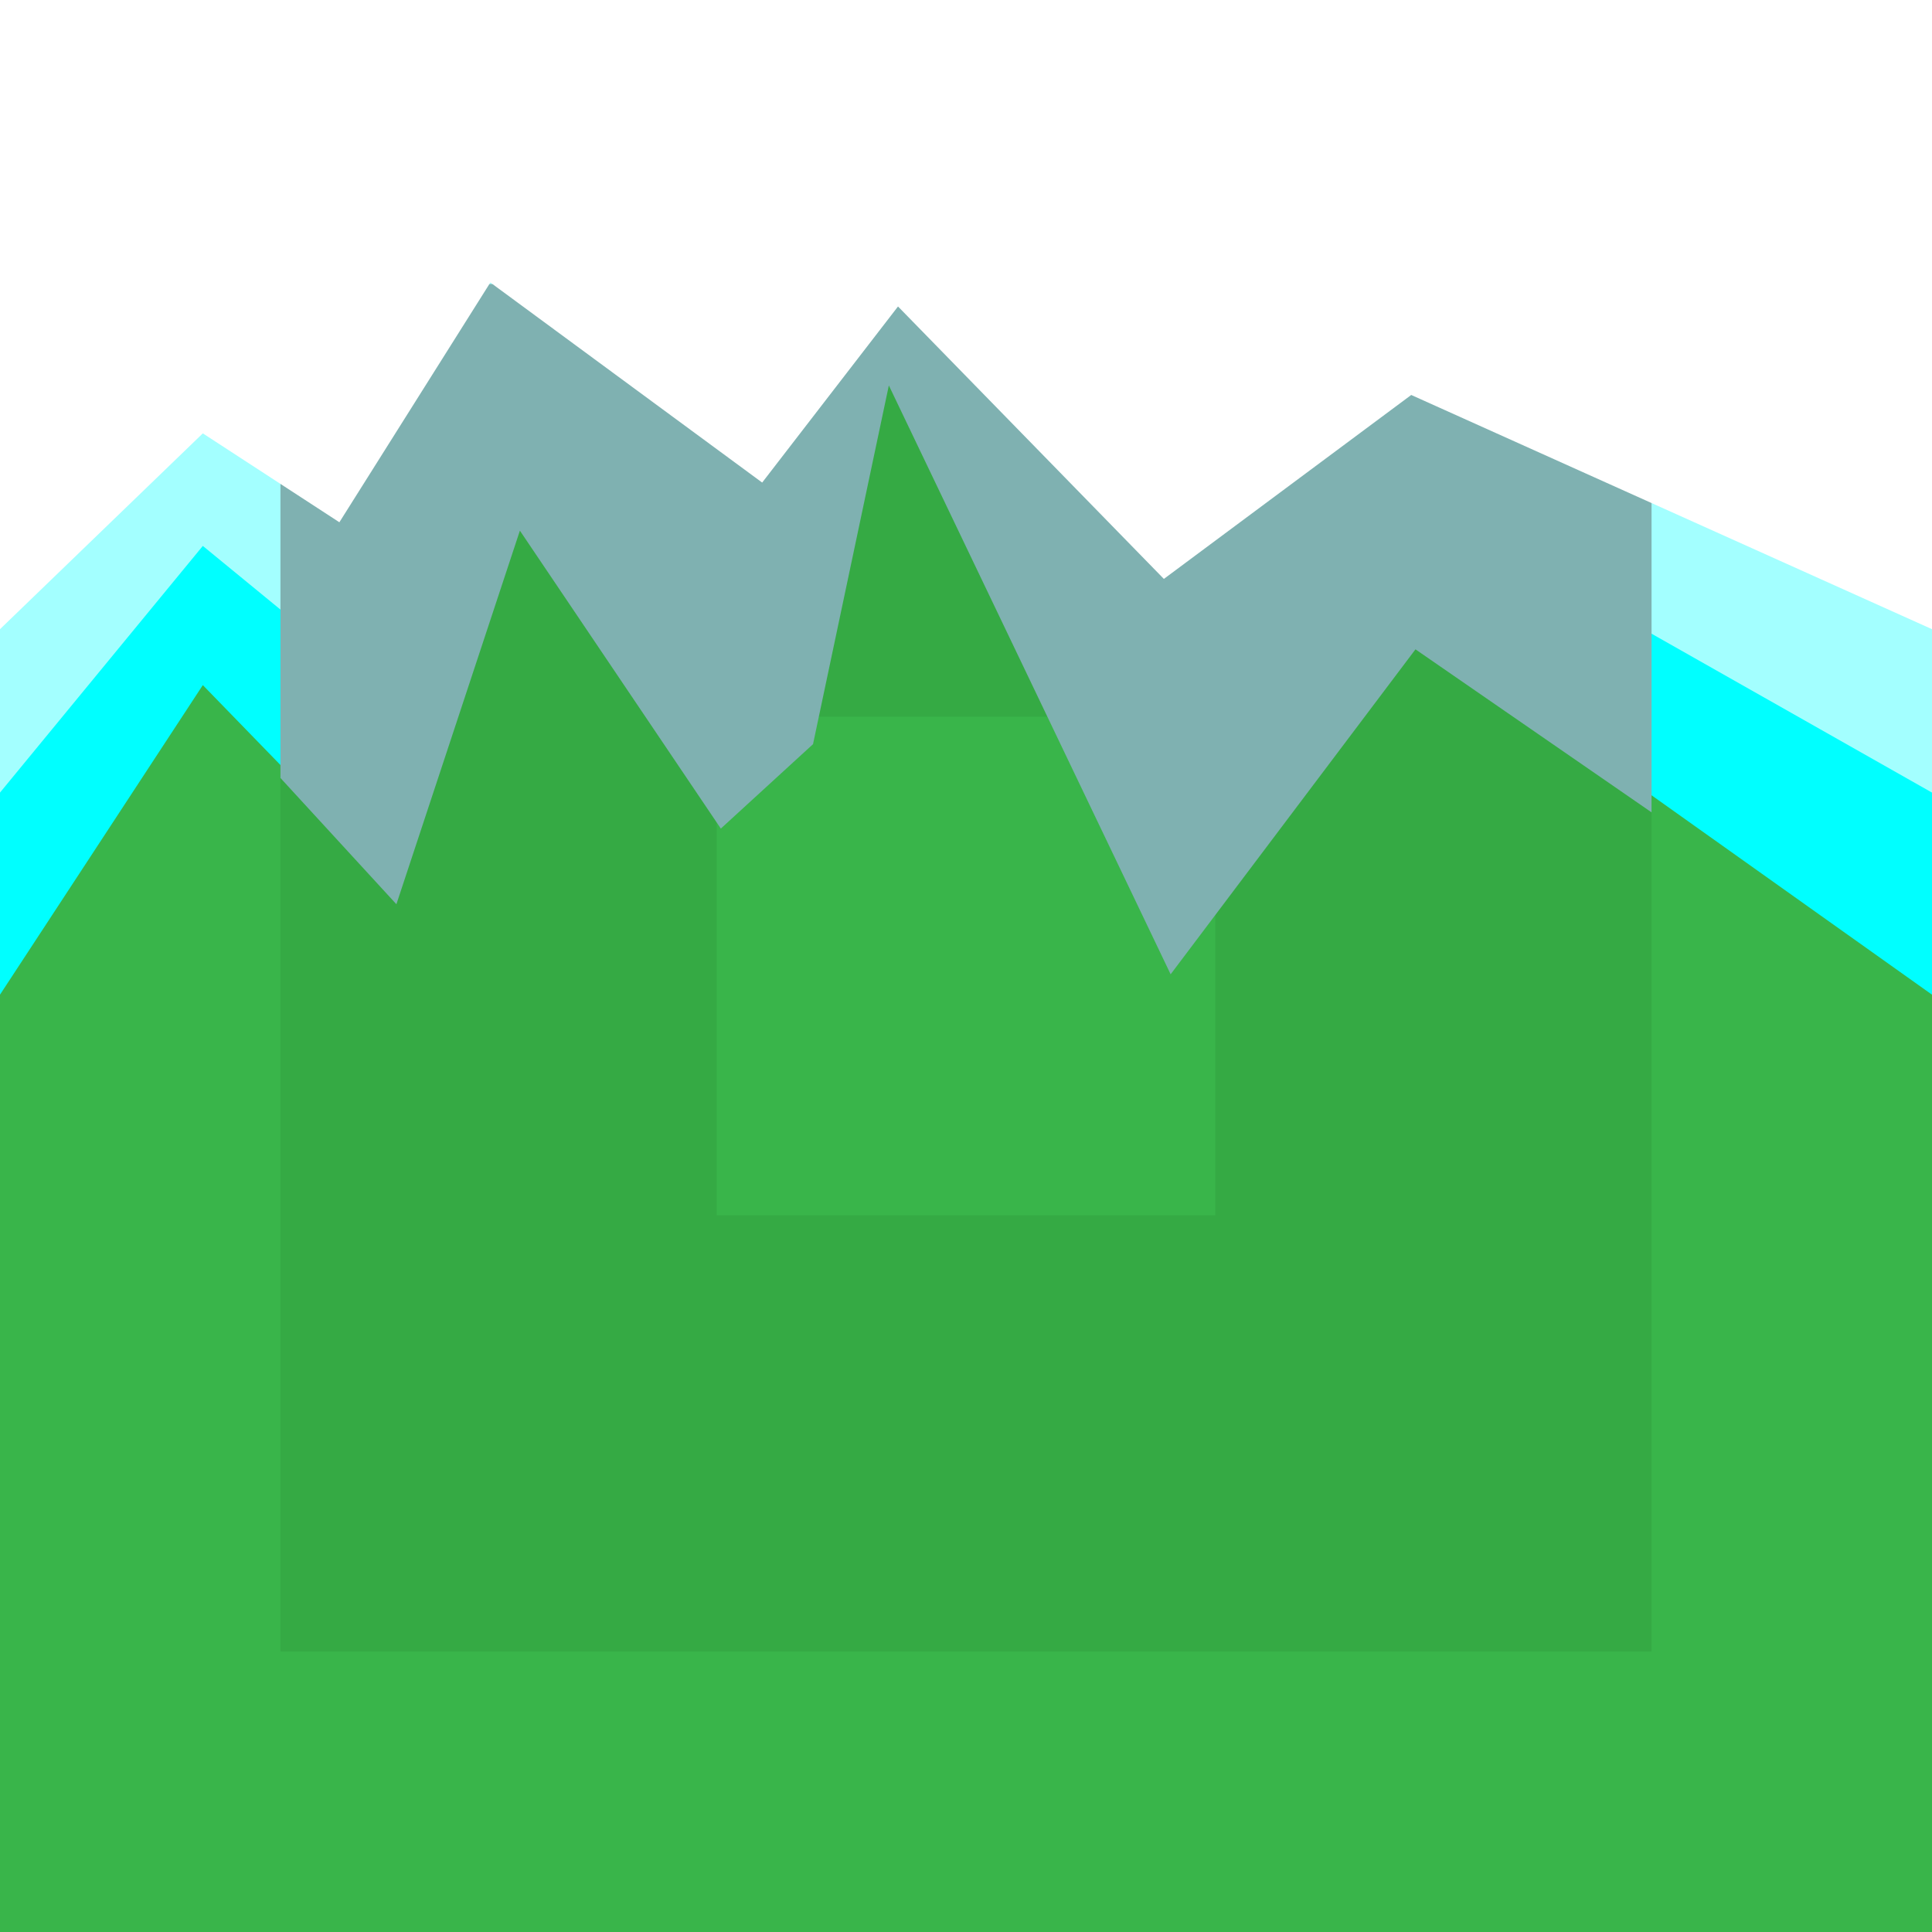 <svg version="1.1" xmlns="http://www.w3.org/2000/svg" xmlns:xlink="http://www.w3.org/1999/xlink" width="62" height="62" viewBox="0,0,62,62"><g transform="translate(-209,-149)"><g data-paper-data="{&quot;isPaintingLayer&quot;:true}" fill-rule="nonzero" stroke="none" stroke-linecap="butt" stroke-miterlimit="10" stroke-dasharray="" stroke-dashoffset="0" style="mix-blend-mode: normal"><path d="M209,211v-62h62v62z" fill="#39b54a" stroke-width="1" stroke-linejoin="miter"/><g fill="#35aa44" stroke-width="1" stroke-linejoin="miter"><path d="M218,172v-14h33.59v14z"/><path d="M248,193.791v-35.791h14v35.791z"/><path d="M227.529,202v-14h34.471v14z"/><path d="M218,202v-35.351h14v35.351z"/></g><path d="M209,180.92v-31.92h62v31.92l-16.712,-11.882l-7.938,9.333l-9.222,-20.366l-3.669,15.477l-8.723,-10.149l-4.845,12.163l-4.382,-4.51z" fill="#00ffff" stroke-width="0" stroke-linejoin="round"/><path d="M209,174.435v-25.435h62v25.435l-16.712,-9.468l-7.938,7.437l-9.222,-16.228l-3.669,12.332l-8.723,-8.087l-4.845,9.692l-4.382,-3.594z" fill="#a3ffff" stroke-width="0" stroke-linejoin="round"/><path d="M218,173.966v-15.852h44v16.955l-7.576,-5.231l-7.857,10.428l-9.043,-18.897l-2.433,11.512l-2.959,2.709l-6.448,-9.561l-3.963,11.989z" fill="#7fb1b1" stroke-width="1" stroke-linejoin="miter"/><path d="M209,169.191v-20.191h62v20.191l-16.712,-7.516l-7.938,5.903l-8.532,-8.743l-4.359,5.651l-8.723,-6.42l-4.845,7.694l-4.382,-2.853z" fill="#ffffff" stroke-width="0" stroke-linejoin="round"/></g></g></svg>